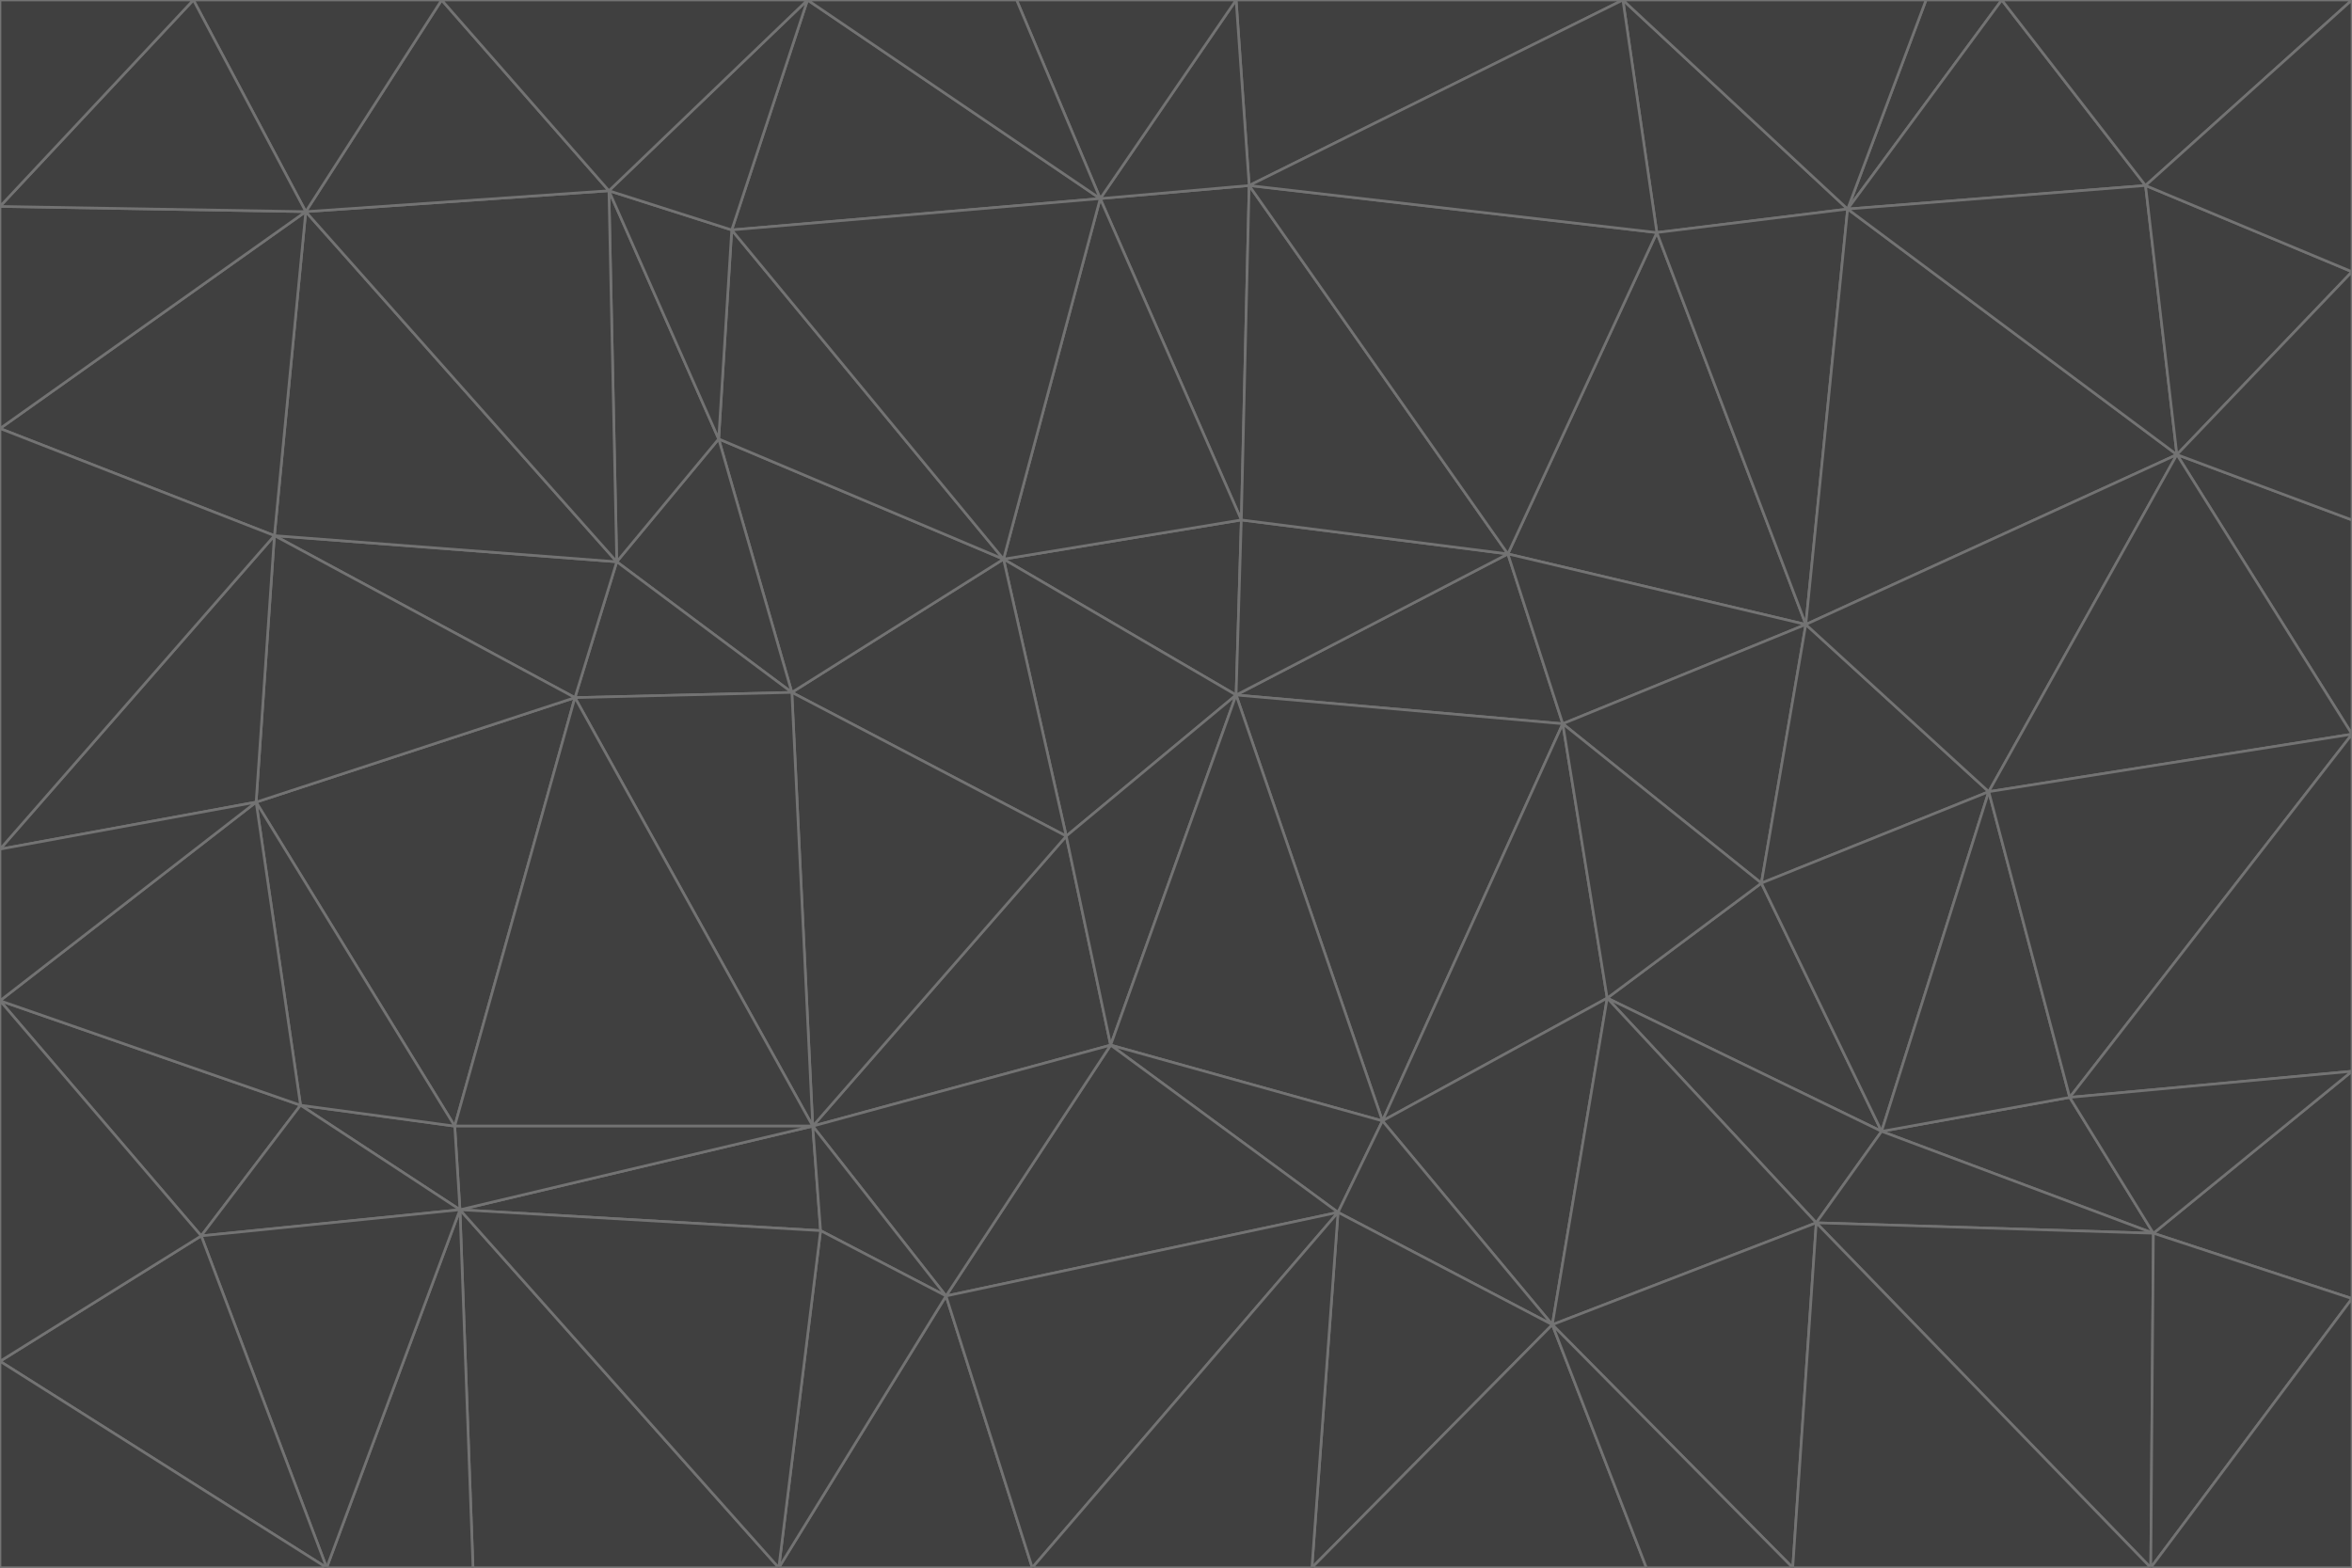 <svg id="visual" viewBox="0 0 900 600" width="900" height="600" xmlns="http://www.w3.org/2000/svg" xmlns:xlink="http://www.w3.org/1999/xlink" version="1.1"><g stroke-width="1" stroke-linejoin="bevel"><path d="M473 266L475 199L384 214Z" fill="#404040" stroke="#737373"></path><path d="M384 214L408 320L473 266Z" fill="#404040" stroke="#737373"></path><path d="M384 214L303 265L408 320Z" fill="#404040" stroke="#737373"></path><path d="M598 277L577 212L473 266Z" fill="#404040" stroke="#737373"></path><path d="M473 266L577 212L475 199Z" fill="#404040" stroke="#737373"></path><path d="M478 71L421 76L475 199Z" fill="#404040" stroke="#737373"></path><path d="M475 199L421 76L384 214Z" fill="#404040" stroke="#737373"></path><path d="M384 214L275 168L303 265Z" fill="#404040" stroke="#737373"></path><path d="M577 212L478 71L475 199Z" fill="#404040" stroke="#737373"></path><path d="M311 431L425 400L408 320Z" fill="#404040" stroke="#737373"></path><path d="M408 320L425 400L473 266Z" fill="#404040" stroke="#737373"></path><path d="M529 429L598 277L473 266Z" fill="#404040" stroke="#737373"></path><path d="M280 88L275 168L384 214Z" fill="#404040" stroke="#737373"></path><path d="M275 168L236 215L303 265Z" fill="#404040" stroke="#737373"></path><path d="M303 265L311 431L408 320Z" fill="#404040" stroke="#737373"></path><path d="M309 0L280 88L421 76Z" fill="#404040" stroke="#737373"></path><path d="M421 76L280 88L384 214Z" fill="#404040" stroke="#737373"></path><path d="M275 168L233 73L236 215Z" fill="#404040" stroke="#737373"></path><path d="M236 215L220 267L303 265Z" fill="#404040" stroke="#737373"></path><path d="M425 400L529 429L473 266Z" fill="#404040" stroke="#737373"></path><path d="M220 267L311 431L303 265Z" fill="#404040" stroke="#737373"></path><path d="M425 400L512 464L529 429Z" fill="#404040" stroke="#737373"></path><path d="M621 0L473 0L478 71Z" fill="#404040" stroke="#737373"></path><path d="M478 71L473 0L421 76Z" fill="#404040" stroke="#737373"></path><path d="M473 0L389 0L421 76Z" fill="#404040" stroke="#737373"></path><path d="M529 429L615 382L598 277Z" fill="#404040" stroke="#737373"></path><path d="M362 496L512 464L425 400Z" fill="#404040" stroke="#737373"></path><path d="M529 429L594 507L615 382Z" fill="#404040" stroke="#737373"></path><path d="M691 239L634 89L577 212Z" fill="#404040" stroke="#737373"></path><path d="M577 212L634 89L478 71Z" fill="#404040" stroke="#737373"></path><path d="M691 239L577 212L598 277Z" fill="#404040" stroke="#737373"></path><path d="M280 88L233 73L275 168Z" fill="#404040" stroke="#737373"></path><path d="M236 215L105 205L220 267Z" fill="#404040" stroke="#737373"></path><path d="M309 0L233 73L280 88Z" fill="#404040" stroke="#737373"></path><path d="M674 338L691 239L598 277Z" fill="#404040" stroke="#737373"></path><path d="M389 0L309 0L421 76Z" fill="#404040" stroke="#737373"></path><path d="M720 433L674 338L615 382Z" fill="#404040" stroke="#737373"></path><path d="M615 382L674 338L598 277Z" fill="#404040" stroke="#737373"></path><path d="M176 463L314 471L311 431Z" fill="#404040" stroke="#737373"></path><path d="M311 431L362 496L425 400Z" fill="#404040" stroke="#737373"></path><path d="M314 471L362 496L311 431Z" fill="#404040" stroke="#737373"></path><path d="M707 80L621 0L634 89Z" fill="#404040" stroke="#737373"></path><path d="M634 89L621 0L478 71Z" fill="#404040" stroke="#737373"></path><path d="M691 239L707 80L634 89Z" fill="#404040" stroke="#737373"></path><path d="M512 464L594 507L529 429Z" fill="#404040" stroke="#737373"></path><path d="M502 600L594 507L512 464Z" fill="#404040" stroke="#737373"></path><path d="M98 307L174 431L220 267Z" fill="#404040" stroke="#737373"></path><path d="M220 267L174 431L311 431Z" fill="#404040" stroke="#737373"></path><path d="M298 600L395 600L362 496Z" fill="#404040" stroke="#737373"></path><path d="M117 81L105 205L236 215Z" fill="#404040" stroke="#737373"></path><path d="M674 338L761 303L691 239Z" fill="#404040" stroke="#737373"></path><path d="M691 239L833 174L707 80Z" fill="#404040" stroke="#737373"></path><path d="M720 433L761 303L674 338Z" fill="#404040" stroke="#737373"></path><path d="M105 205L98 307L220 267Z" fill="#404040" stroke="#737373"></path><path d="M174 431L176 463L311 431Z" fill="#404040" stroke="#737373"></path><path d="M115 423L176 463L174 431Z" fill="#404040" stroke="#737373"></path><path d="M695 468L720 433L615 382Z" fill="#404040" stroke="#737373"></path><path d="M233 73L117 81L236 215Z" fill="#404040" stroke="#737373"></path><path d="M169 0L117 81L233 73Z" fill="#404040" stroke="#737373"></path><path d="M309 0L169 0L233 73Z" fill="#404040" stroke="#737373"></path><path d="M594 507L695 468L615 382Z" fill="#404040" stroke="#737373"></path><path d="M298 600L362 496L314 471Z" fill="#404040" stroke="#737373"></path><path d="M362 496L395 600L512 464Z" fill="#404040" stroke="#737373"></path><path d="M594 507L686 600L695 468Z" fill="#404040" stroke="#737373"></path><path d="M98 307L115 423L174 431Z" fill="#404040" stroke="#737373"></path><path d="M395 600L502 600L512 464Z" fill="#404040" stroke="#737373"></path><path d="M766 0L737 0L707 80Z" fill="#404040" stroke="#737373"></path><path d="M707 80L737 0L621 0Z" fill="#404040" stroke="#737373"></path><path d="M181 600L298 600L176 463Z" fill="#404040" stroke="#737373"></path><path d="M176 463L298 600L314 471Z" fill="#404040" stroke="#737373"></path><path d="M900 199L833 174L900 281Z" fill="#404040" stroke="#737373"></path><path d="M761 303L833 174L691 239Z" fill="#404040" stroke="#737373"></path><path d="M821 71L766 0L707 80Z" fill="#404040" stroke="#737373"></path><path d="M824 472L792 420L720 433Z" fill="#404040" stroke="#737373"></path><path d="M720 433L792 420L761 303Z" fill="#404040" stroke="#737373"></path><path d="M824 472L720 433L695 468Z" fill="#404040" stroke="#737373"></path><path d="M502 600L630 600L594 507Z" fill="#404040" stroke="#737373"></path><path d="M833 174L821 71L707 80Z" fill="#404040" stroke="#737373"></path><path d="M169 0L74 0L117 81Z" fill="#404040" stroke="#737373"></path><path d="M117 81L0 164L105 205Z" fill="#404040" stroke="#737373"></path><path d="M105 205L0 325L98 307Z" fill="#404040" stroke="#737373"></path><path d="M0 383L77 473L115 423Z" fill="#404040" stroke="#737373"></path><path d="M115 423L77 473L176 463Z" fill="#404040" stroke="#737373"></path><path d="M0 383L115 423L98 307Z" fill="#404040" stroke="#737373"></path><path d="M0 79L0 164L117 81Z" fill="#404040" stroke="#737373"></path><path d="M0 164L0 325L105 205Z" fill="#404040" stroke="#737373"></path><path d="M630 600L686 600L594 507Z" fill="#404040" stroke="#737373"></path><path d="M125 600L181 600L176 463Z" fill="#404040" stroke="#737373"></path><path d="M823 600L824 472L695 468Z" fill="#404040" stroke="#737373"></path><path d="M900 281L833 174L761 303Z" fill="#404040" stroke="#737373"></path><path d="M0 325L0 383L98 307Z" fill="#404040" stroke="#737373"></path><path d="M77 473L125 600L176 463Z" fill="#404040" stroke="#737373"></path><path d="M74 0L0 79L117 81Z" fill="#404040" stroke="#737373"></path><path d="M900 281L761 303L792 420Z" fill="#404040" stroke="#737373"></path><path d="M833 174L900 104L821 71Z" fill="#404040" stroke="#737373"></path><path d="M900 410L900 281L792 420Z" fill="#404040" stroke="#737373"></path><path d="M0 521L125 600L77 473Z" fill="#404040" stroke="#737373"></path><path d="M900 199L900 104L833 174Z" fill="#404040" stroke="#737373"></path><path d="M821 71L900 0L766 0Z" fill="#404040" stroke="#737373"></path><path d="M74 0L0 0L0 79Z" fill="#404040" stroke="#737373"></path><path d="M900 497L900 410L824 472Z" fill="#404040" stroke="#737373"></path><path d="M824 472L900 410L792 420Z" fill="#404040" stroke="#737373"></path><path d="M900 104L900 0L821 71Z" fill="#404040" stroke="#737373"></path><path d="M0 383L0 521L77 473Z" fill="#404040" stroke="#737373"></path><path d="M686 600L823 600L695 468Z" fill="#404040" stroke="#737373"></path><path d="M823 600L900 497L824 472Z" fill="#404040" stroke="#737373"></path><path d="M0 521L0 600L125 600Z" fill="#404040" stroke="#737373"></path><path d="M823 600L900 600L900 497Z" fill="#404040" stroke="#737373"></path></g></svg>